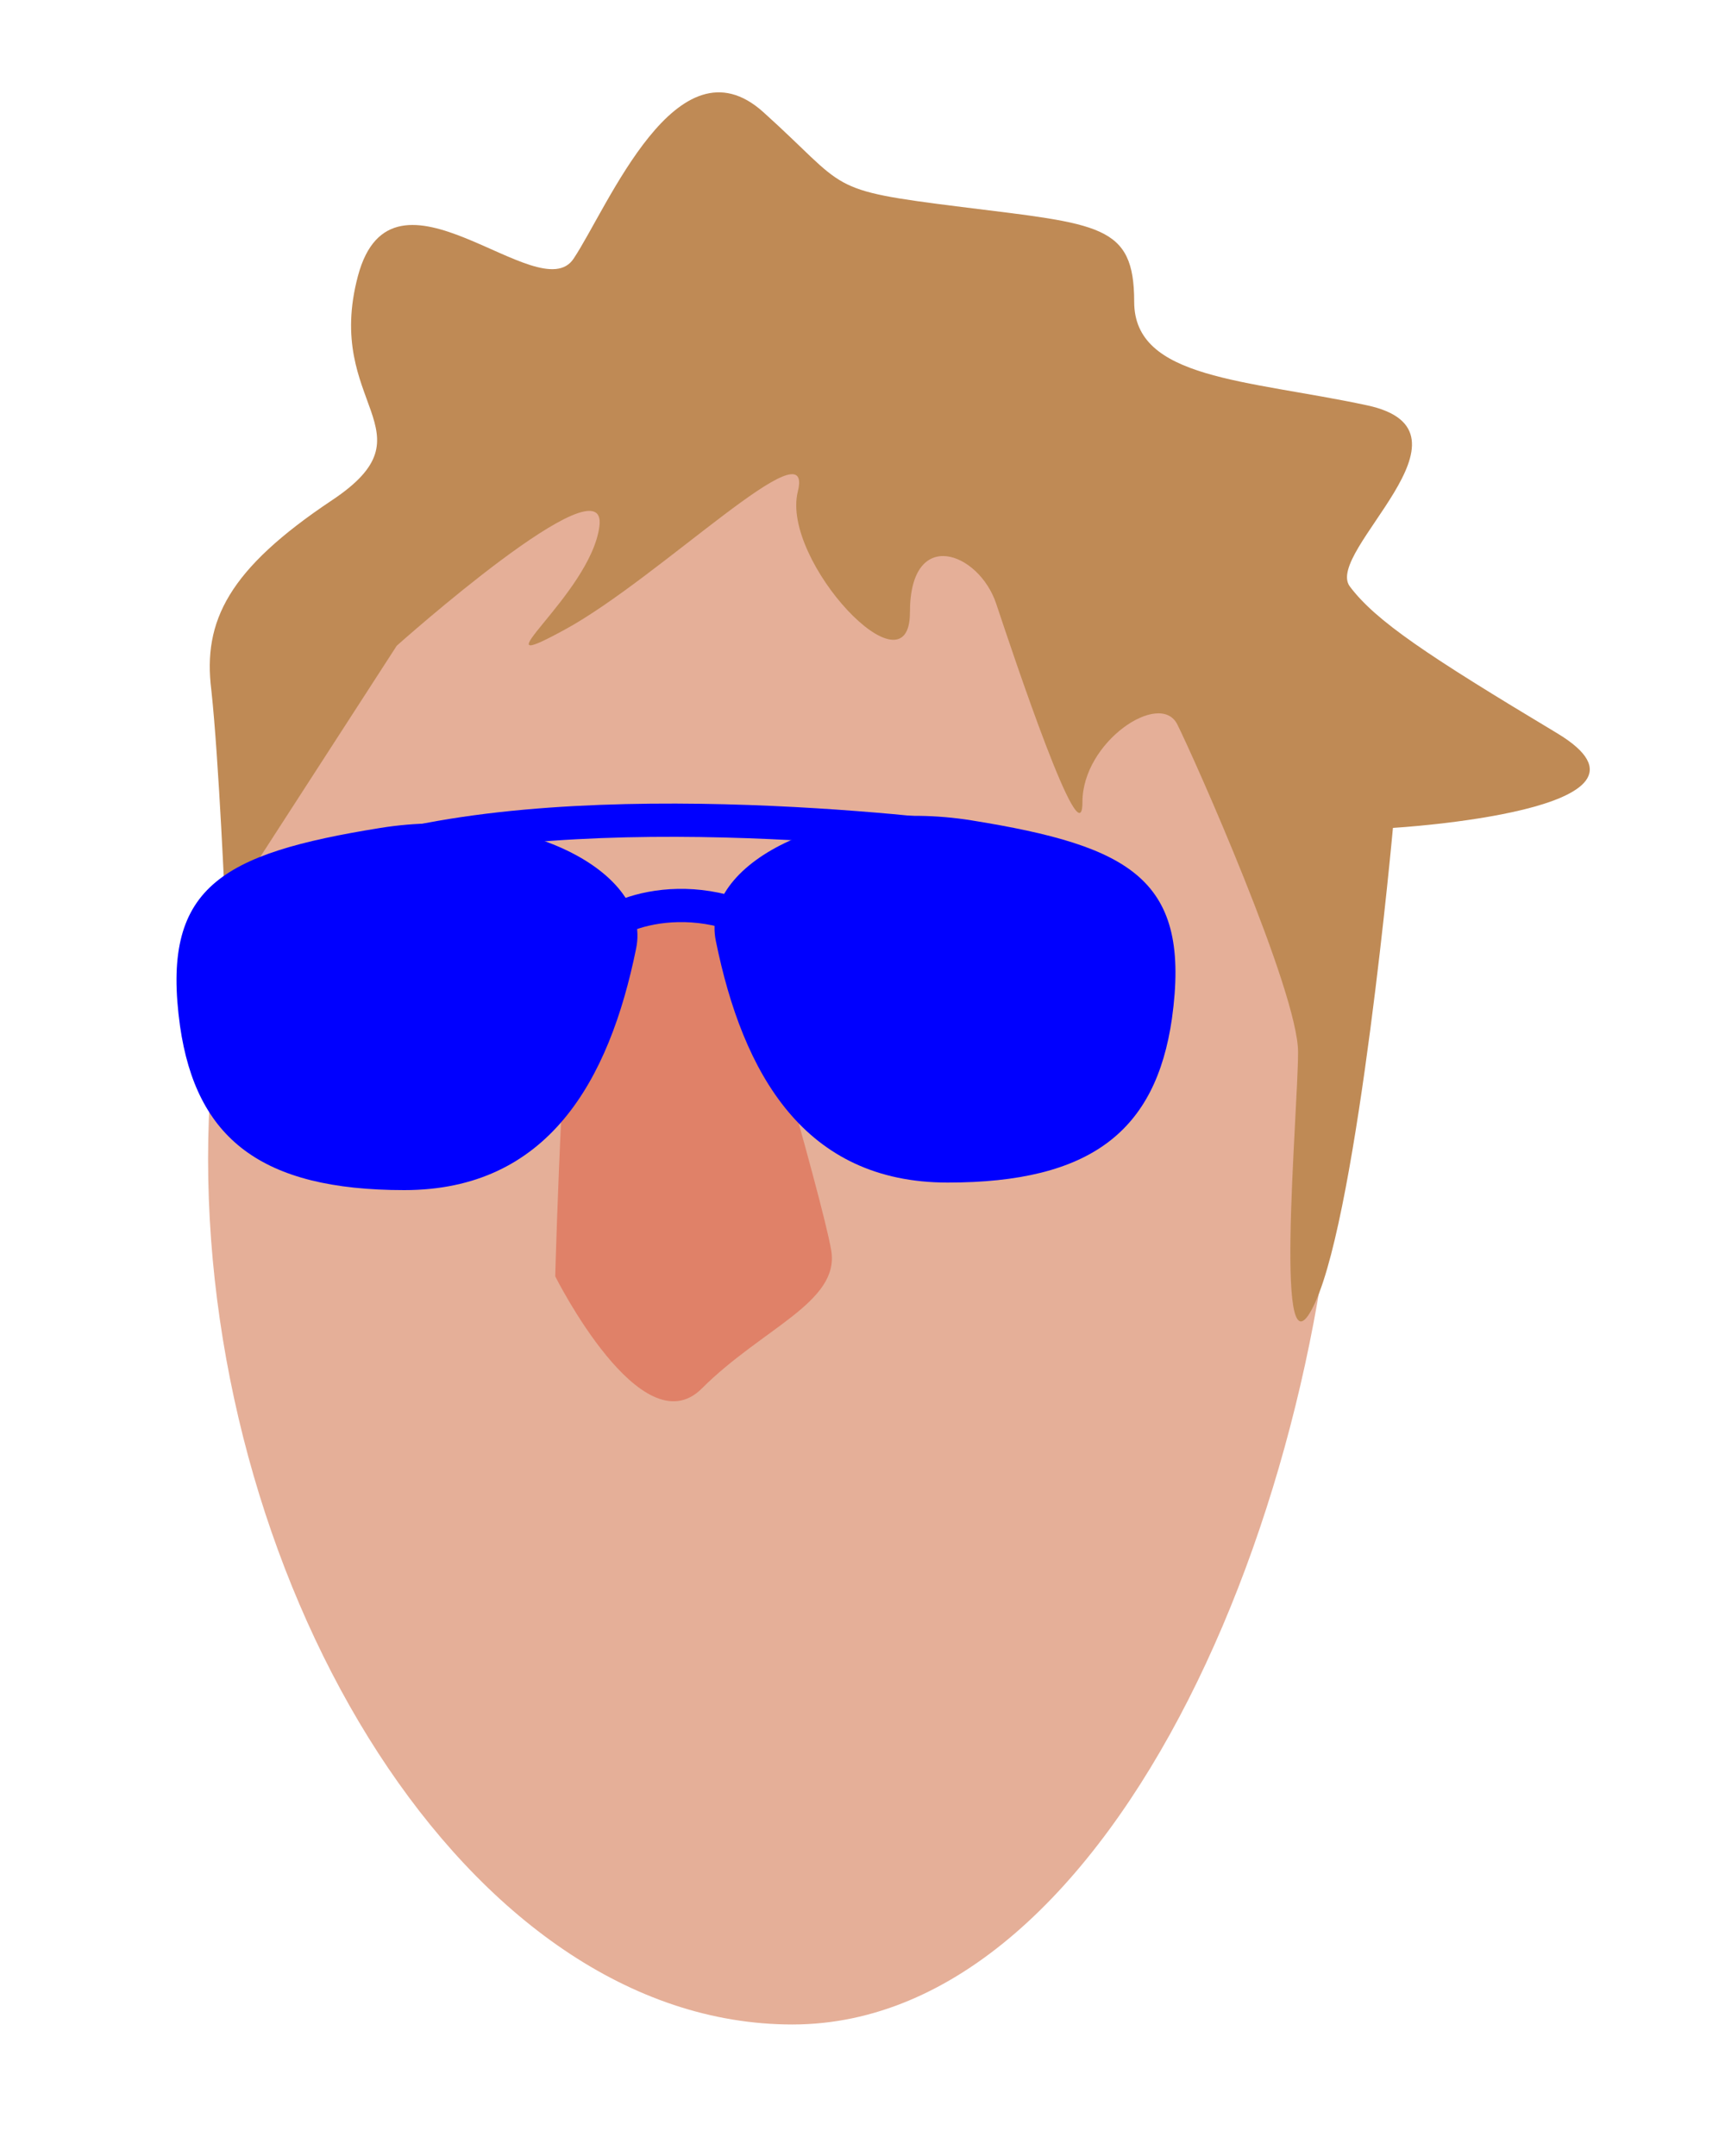<?xml version="1.0" encoding="utf-8"?>
<!-- Generator: Adobe Illustrator 23.0.6, SVG Export Plug-In . SVG Version: 6.00 Build 0)  -->
<svg version="1.1" id="Layer_1" xmlns="http://www.w3.org/2000/svg" xmlns:xlink="http://www.w3.org/1999/xlink" x="0px" y="0px"
	 viewBox="0 0 160 200" style="enable-background:new 0 0 160 200;" xml:space="preserve" fill="red">
<style type="text/css">
 .st0{fill:#E5AF98;} /* skin */
  .st7{fill:#E08168;} /* nose */
	.st8{fill:#BF8A55;} /* hair */
  .st9{fill:#0000ff;} /* glasses */
  .st10{fill:none;stroke:#0000ff;stroke-width:3.084;stroke-miterlimit:10;} /* glasses */
</style>

<!-- rect width="100%" height="100%" style="fill:rgb(0,0,255);stroke-width:3;stroke:rgb(0,0,0)" / --> 

<g transform="rotate(0 80 100)">
<g transform="translate(-835 -90)">

	<path class="st0" d="M959.3,187.6c0,39.9-20.6,90.2-50.8,90.2s-54.2-40.4-54.2-80.3s24.5-72.2,54.7-72.2
		C939.2,125.3,959.3,147.7,959.3,187.6z"/>
<!-- nose -->
	<path class="st7" d="M888.9,175.6c-1.6,2.4-2.4,32.8-2.4,32.8s8,16,13.6,10.4c5.6-5.6,12.8-8,12-12.8s-8.8-32-8.8-32L888.9,175.6z"
		/>
<!-- hair -->
	<path class="st8" d="M855.9,174.5l15.9-24.6c0,0,19.6-17.5,18.8-11.1c-0.8,6.4-12,14.4-3.2,9.6c8.8-4.8,23.2-19.2,21.6-12.8
		c-1.6,6.4,10.4,19.2,10.4,11.2s6.4-5.6,8-0.8c1.6,4.8,8,24,8,18.4c0-5.6,7.2-10.4,8.8-7.2s11.2,24.8,11.2,30.4
		c0,5.6-2.4,32,1.6,23.2s7.2-44,7.2-44s27.2-1.6,15.2-8.8s-16.8-10.4-19.2-13.6c-2.4-3.2,12.8-14.4,1.6-16.8
		c-11.2-2.4-21.6-2.4-21.6-9.6c0-7.2-3.2-7.2-16-8.8c-12.8-1.6-10.4-1.6-18.4-8.8s-14.4,8.8-17.6,13.6c-3.2,4.8-16.8-10.4-20,1.6
		s7.2,14.4-2.4,20.8c-9.6,6.4-12,11.2-11.2,17.6C855.3,160.4,855.9,174.5,855.9,174.5z"/>
<!-- glasses -->
	<g>
		<path class="st9" d="M894,178c-2.5,12.3-8.2,22.4-21.5,22.4c-13.3,0-19.3-4.8-20.8-15.2c-1.8-12.9,3.7-16,18.6-18.4
			C883.4,164.7,895.5,170.8,894,178z"/>
		<path class="st9" d="M901.4,177.3c2.5,12.3,8.2,22.4,21.5,22.4c13.3,0,19.3-4.8,20.8-15.2c1.8-12.9-3.7-16-18.6-18.4
			C912,164,899.9,170.1,901.4,177.3z"/>
		<path class="st10" d="M926.3,168c0,0-34.2-4.8-55.7,0.8"/>
		<path class="st10" d="M890.3,177.2c0-1.9,8.2-5.7,16.3-0.8"/>
	</g>
</g>
</g>
</svg>
